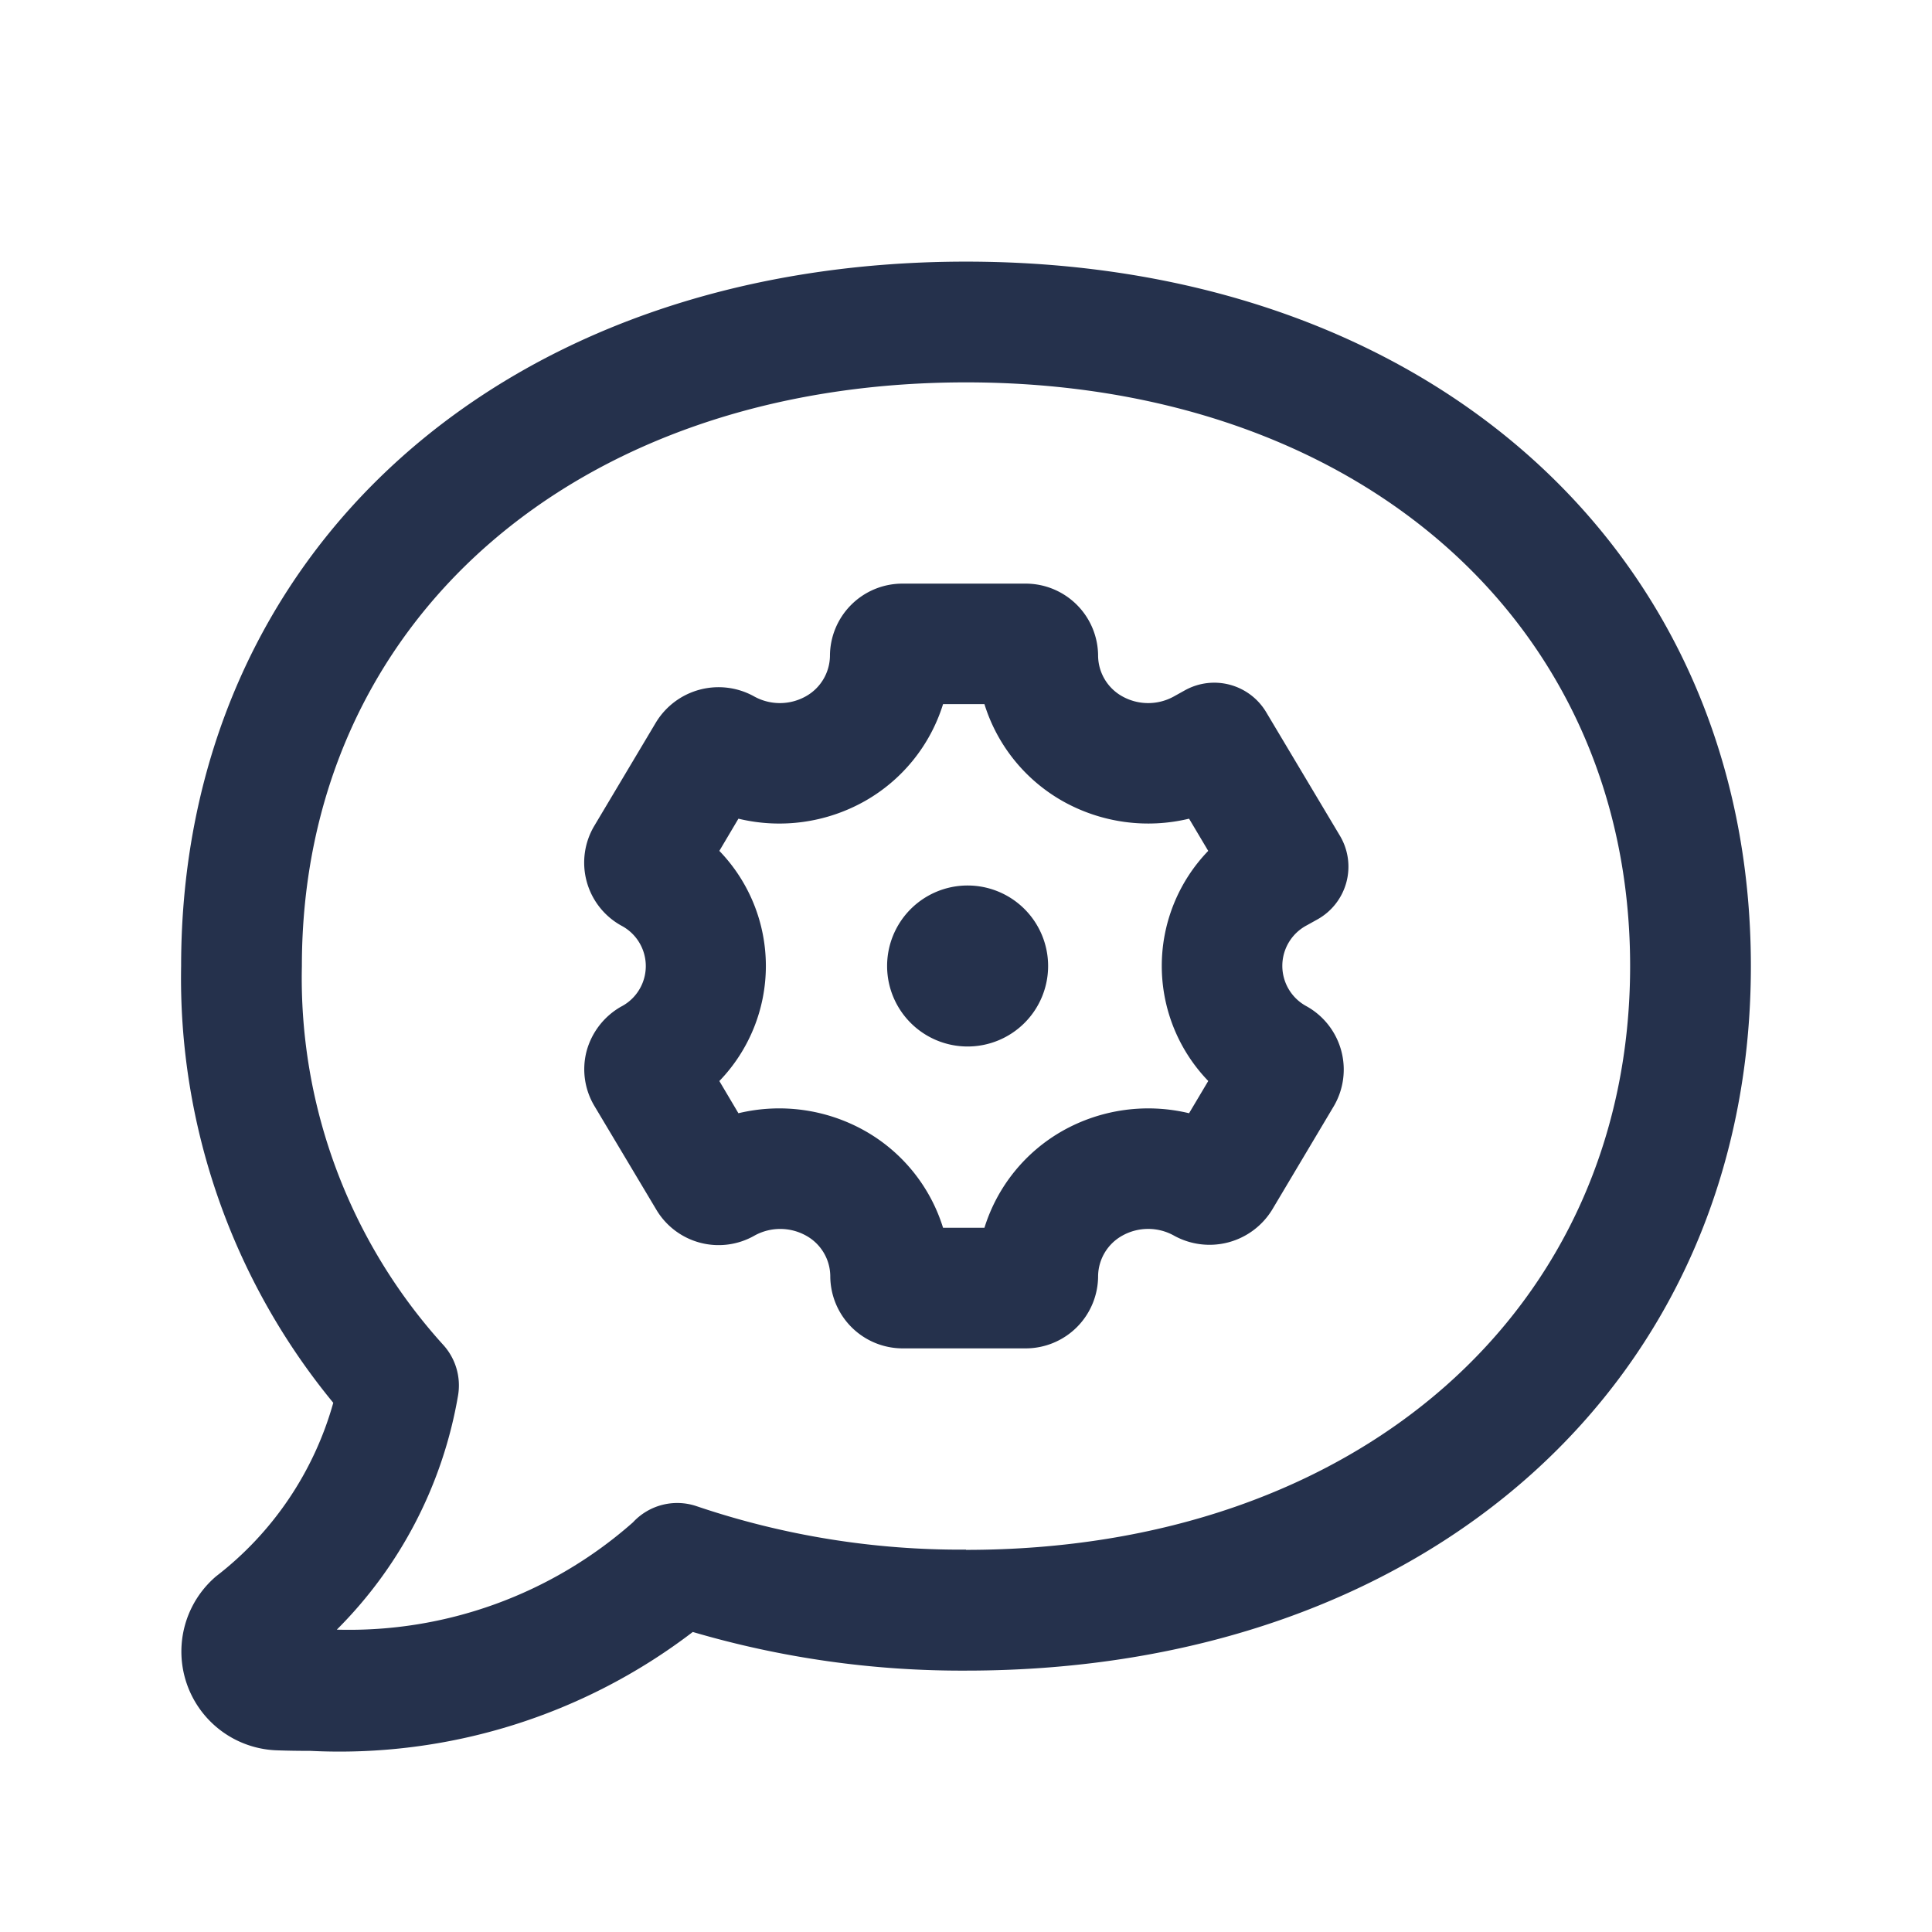 <svg id="Layer" xmlns="http://www.w3.org/2000/svg" viewBox="0 0 24 24"><defs><style>.cls-1{fill:#25314c;}</style></defs><path id="comment-settings" class="cls-1" d="M12,3.25c-5.74,0-9.75,3.6-9.75,8.751a8.3,8.3,0,0,0,1.89,5.425,4.124,4.124,0,0,1-1.455,2.155,1.228,1.228,0,0,0,.749,2.162c.137.005.279.007.423.007a7.225,7.225,0,0,0,4.749-1.477,11.843,11.843,0,0,0,3.394.48c5.74,0,9.75-3.6,9.75-8.752S17.74,3.25,12,3.25Zm0,16a10.208,10.208,0,0,1-3.345-.539.749.749,0,0,0-.792.2,5.326,5.326,0,0,1-3.679,1.333,5.391,5.391,0,0,0,1.507-2.914A.749.749,0,0,0,5.5,16.7,6.787,6.787,0,0,1,3.75,12C3.75,7.732,7.143,4.75,12,4.75S20.25,7.732,20.25,12,16.857,19.253,12,19.253ZM15.729,8.847a.751.751,0,0,0-1.011-.271l-.133.074a.659.659,0,0,1-.644,0,.583.583,0,0,1-.3-.5.9.9,0,0,0-.9-.9H11.21a.9.9,0,0,0-.9.9.584.584,0,0,1-.3.5.659.659,0,0,1-.644,0,.91.91,0,0,0-1.218.325l-.763,1.28a.894.894,0,0,0,.327,1.24l.02.011a.567.567,0,0,1-.019,1,.91.91,0,0,0-.426.551.89.89,0,0,0,.1.687l.766,1.283a.9.9,0,0,0,1.218.323.66.66,0,0,1,.643,0,.58.58,0,0,1,.3.5.9.9,0,0,0,.9.9h1.527a.9.9,0,0,0,.9-.9.583.583,0,0,1,.3-.5.659.659,0,0,1,.644,0,.912.912,0,0,0,1.219-.324l.767-1.288a.9.9,0,0,0-.332-1.233l-.018-.01a.569.569,0,0,1,.012-1l.133-.074a.75.75,0,0,0,.279-1.039Zm-.72,4.582-.238.4a2.169,2.169,0,0,0-1.566.216,2.1,2.1,0,0,0-.976,1.207h-.514a2.094,2.094,0,0,0-.976-1.207,2.168,2.168,0,0,0-1.566-.216l-.237-.4a2.057,2.057,0,0,0,0-2.859l.237-.4a2.163,2.163,0,0,0,1.566-.216,2.1,2.1,0,0,0,.976-1.207h.514a2.1,2.1,0,0,0,.976,1.207,2.167,2.167,0,0,0,1.566.216l.238.4a2.058,2.058,0,0,0,0,2.858ZM13.02,12a1,1,0,1,1-1.01-1h.01A1,1,0,0,1,13.02,12Z"/></svg>